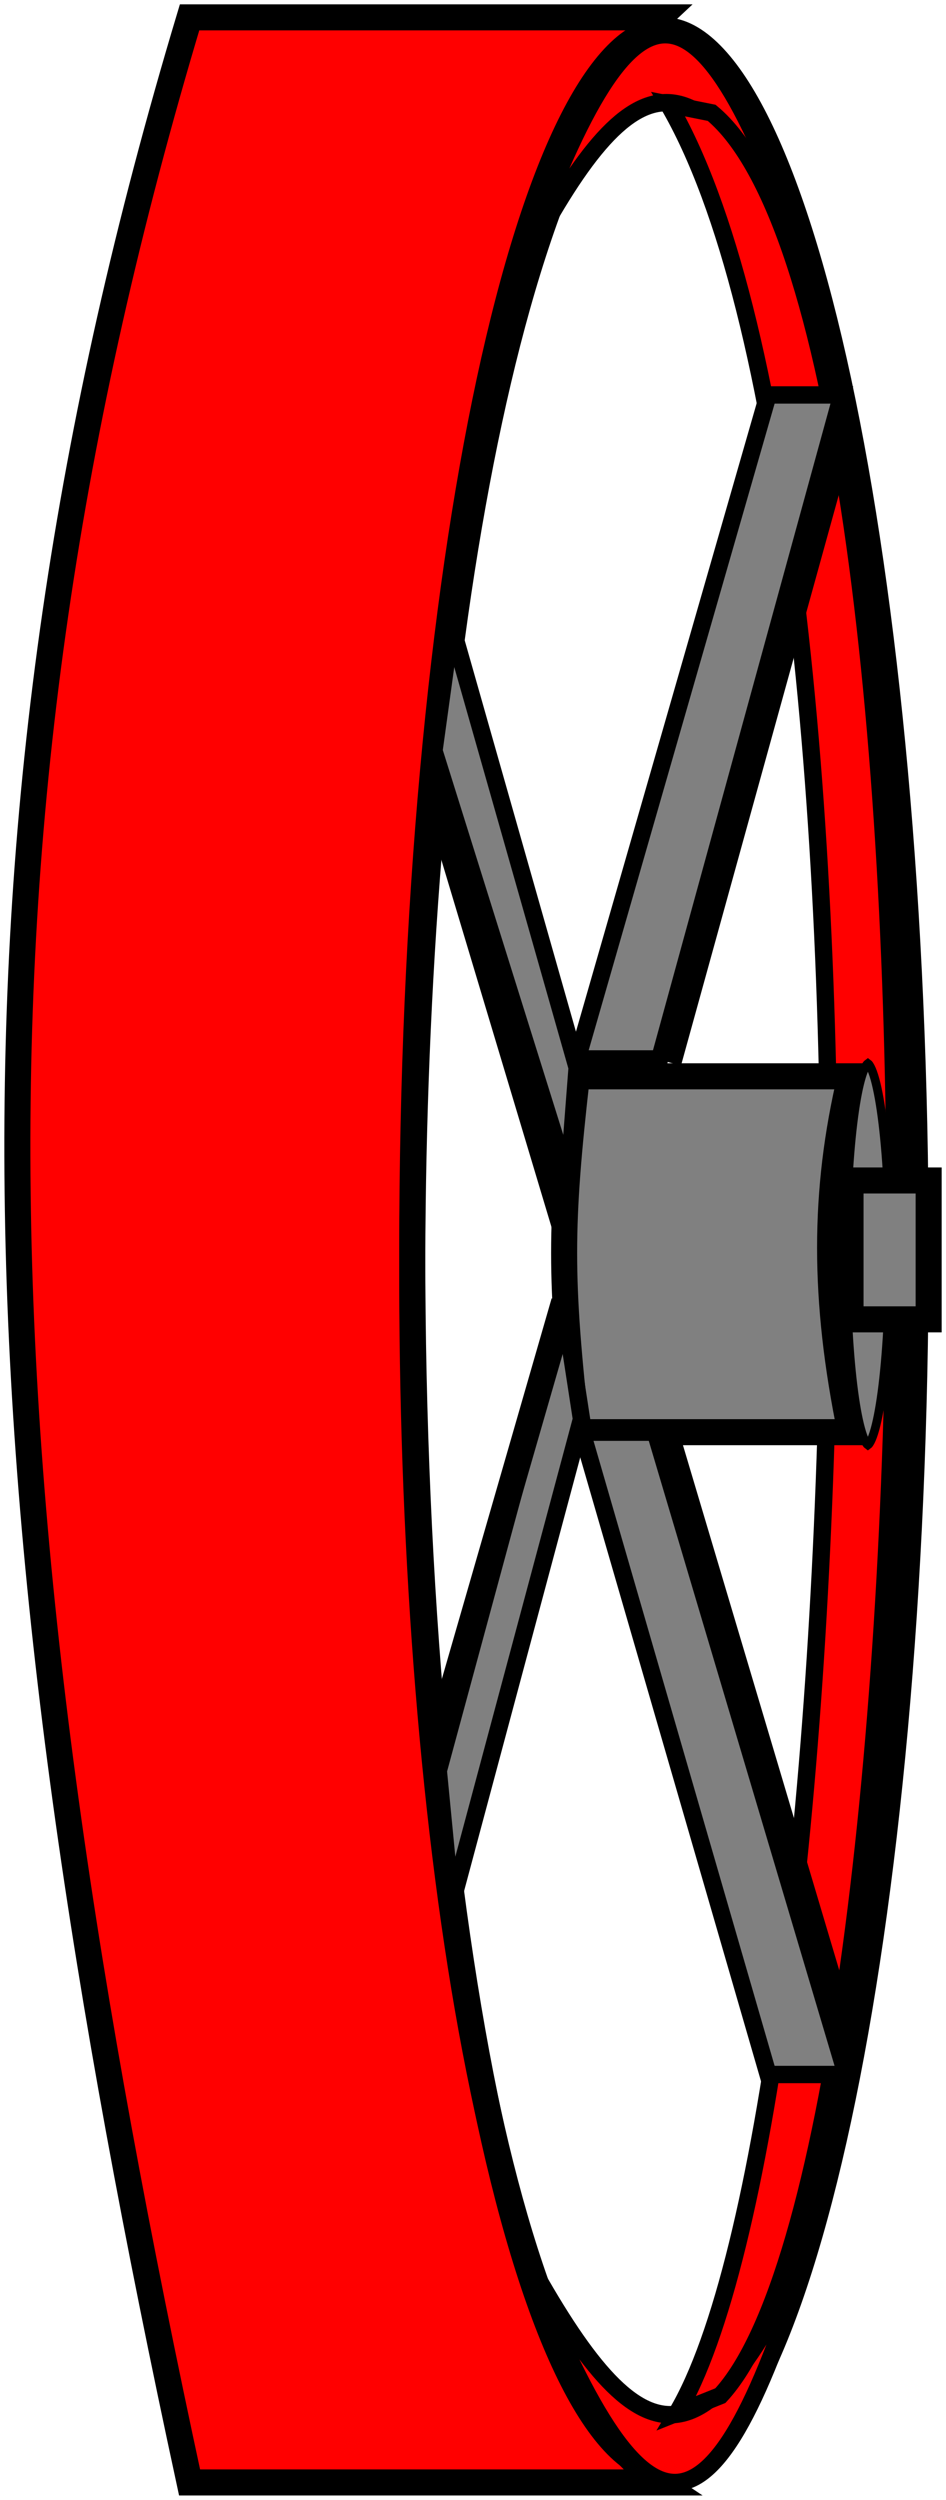 <svg width="109" height="288" viewBox="0 0 109 288" fill="none" xmlns="http://www.w3.org/2000/svg">
<path d="M21.843 286C-2.476 173.393 -6.669 96.967 21.843 2H76C37.5 38 38.5 261 76 286H21.843Z" fill="#FF0000" stroke="black" stroke-width="3"/>
<path d="M105.5 144C105.5 183.139 102.091 218.528 96.6 244.094C93.852 256.889 90.599 267.143 87.034 274.162C85.251 277.673 83.428 280.299 81.612 282.029C79.803 283.752 78.099 284.5 76.5 284.5C74.901 284.5 73.197 283.752 71.388 282.029C69.572 280.299 67.749 277.673 65.966 274.162C62.401 267.143 59.148 256.889 56.4 244.094C50.909 218.528 47.5 183.139 47.5 144C47.5 104.861 50.909 69.472 56.4 43.906C59.148 31.111 62.401 20.857 65.966 13.838C67.749 10.327 69.572 7.701 71.388 5.971C73.197 4.248 74.901 3.5 76.5 3.5C78.099 3.5 79.803 4.248 81.612 5.971C83.428 7.701 85.251 10.327 87.034 13.838C90.599 20.857 93.852 31.111 96.6 43.906C102.091 69.472 105.5 104.861 105.5 144Z" stroke="black" stroke-width="3"/>
<path d="M60 31C72.923 -5.033 80.5 -4.967 93 31C80.508 5.504 73.29 5.369 60 31Z" fill="#FF0000" stroke="black" stroke-width="2"/>
<path d="M93.399 258.298C82.069 294.863 74.496 295.13 60.431 259.745C74.029 284.669 81.246 284.487 93.399 258.298Z" fill="#FF0000" stroke="black" stroke-width="2"/>
<path d="M82 13L77 12C104.5 59 98.5 243.5 78 278L83 276C108.5 248.5 111.5 37.5 82 13Z" fill="#FF0000" stroke="black" stroke-width="2"/>
<path d="M66.472 165C64.509 147.314 64.509 141.284 66.472 124H98C94.86 137.265 94.86 149.725 98 165H66.472Z" fill="#808080" stroke="black" stroke-width="3"/>
<path d="M102.5 144.5C102.5 150.698 102.165 156.3 101.626 160.344C101.356 162.369 101.037 163.984 100.691 165.082C100.517 165.634 100.345 166.026 100.186 166.27C100.094 166.41 100.031 166.467 100 166.489C99.969 166.467 99.906 166.41 99.814 166.27C99.655 166.026 99.483 165.634 99.309 165.082C98.963 163.984 98.644 162.369 98.374 160.344C97.835 156.3 97.5 150.698 97.5 144.5C97.5 138.302 97.835 132.7 98.374 128.656C98.644 126.631 98.963 125.016 99.309 123.918C99.483 123.366 99.655 122.974 99.814 122.73C99.906 122.59 99.969 122.533 100 122.511C100.031 122.533 100.094 122.59 100.186 122.73C100.345 122.974 100.517 123.366 100.691 123.918C101.037 125.016 101.356 126.631 101.626 128.656C102.165 132.7 102.5 138.302 102.5 144.5Z" fill="#808080" stroke="black"/>
<path d="M107 136H98V152H107V136Z" fill="#808080" stroke="black" stroke-width="3"/>
<path d="M75.5 165H67.055L88.5 239H97.5L75.5 165Z" fill="#808080" stroke="black" stroke-width="2"/>
<path d="M77.5 166L97 231.5" stroke="black" stroke-width="2"/>
<path d="M97 45.5H88.5L66.5 122H76L97 45.5Z" fill="#808080" stroke="black" stroke-width="2"/>
<path d="M77.5 122.5L97 52" stroke="black" stroke-width="2"/>
<path d="M65.5 136L66.5 123L52 72L50 86.5L65.5 136Z" fill="#808080" stroke="black" stroke-width="2"/>
<path d="M65 141L50 91" stroke="black" stroke-width="3"/>
<path d="M67 163.5L65 150.5L50.5 204L52 219.5L67 163.5Z" fill="#808080" stroke="black" stroke-width="2"/>
<path d="M65 150L50 202" stroke="black" stroke-width="3"/>
</svg>
